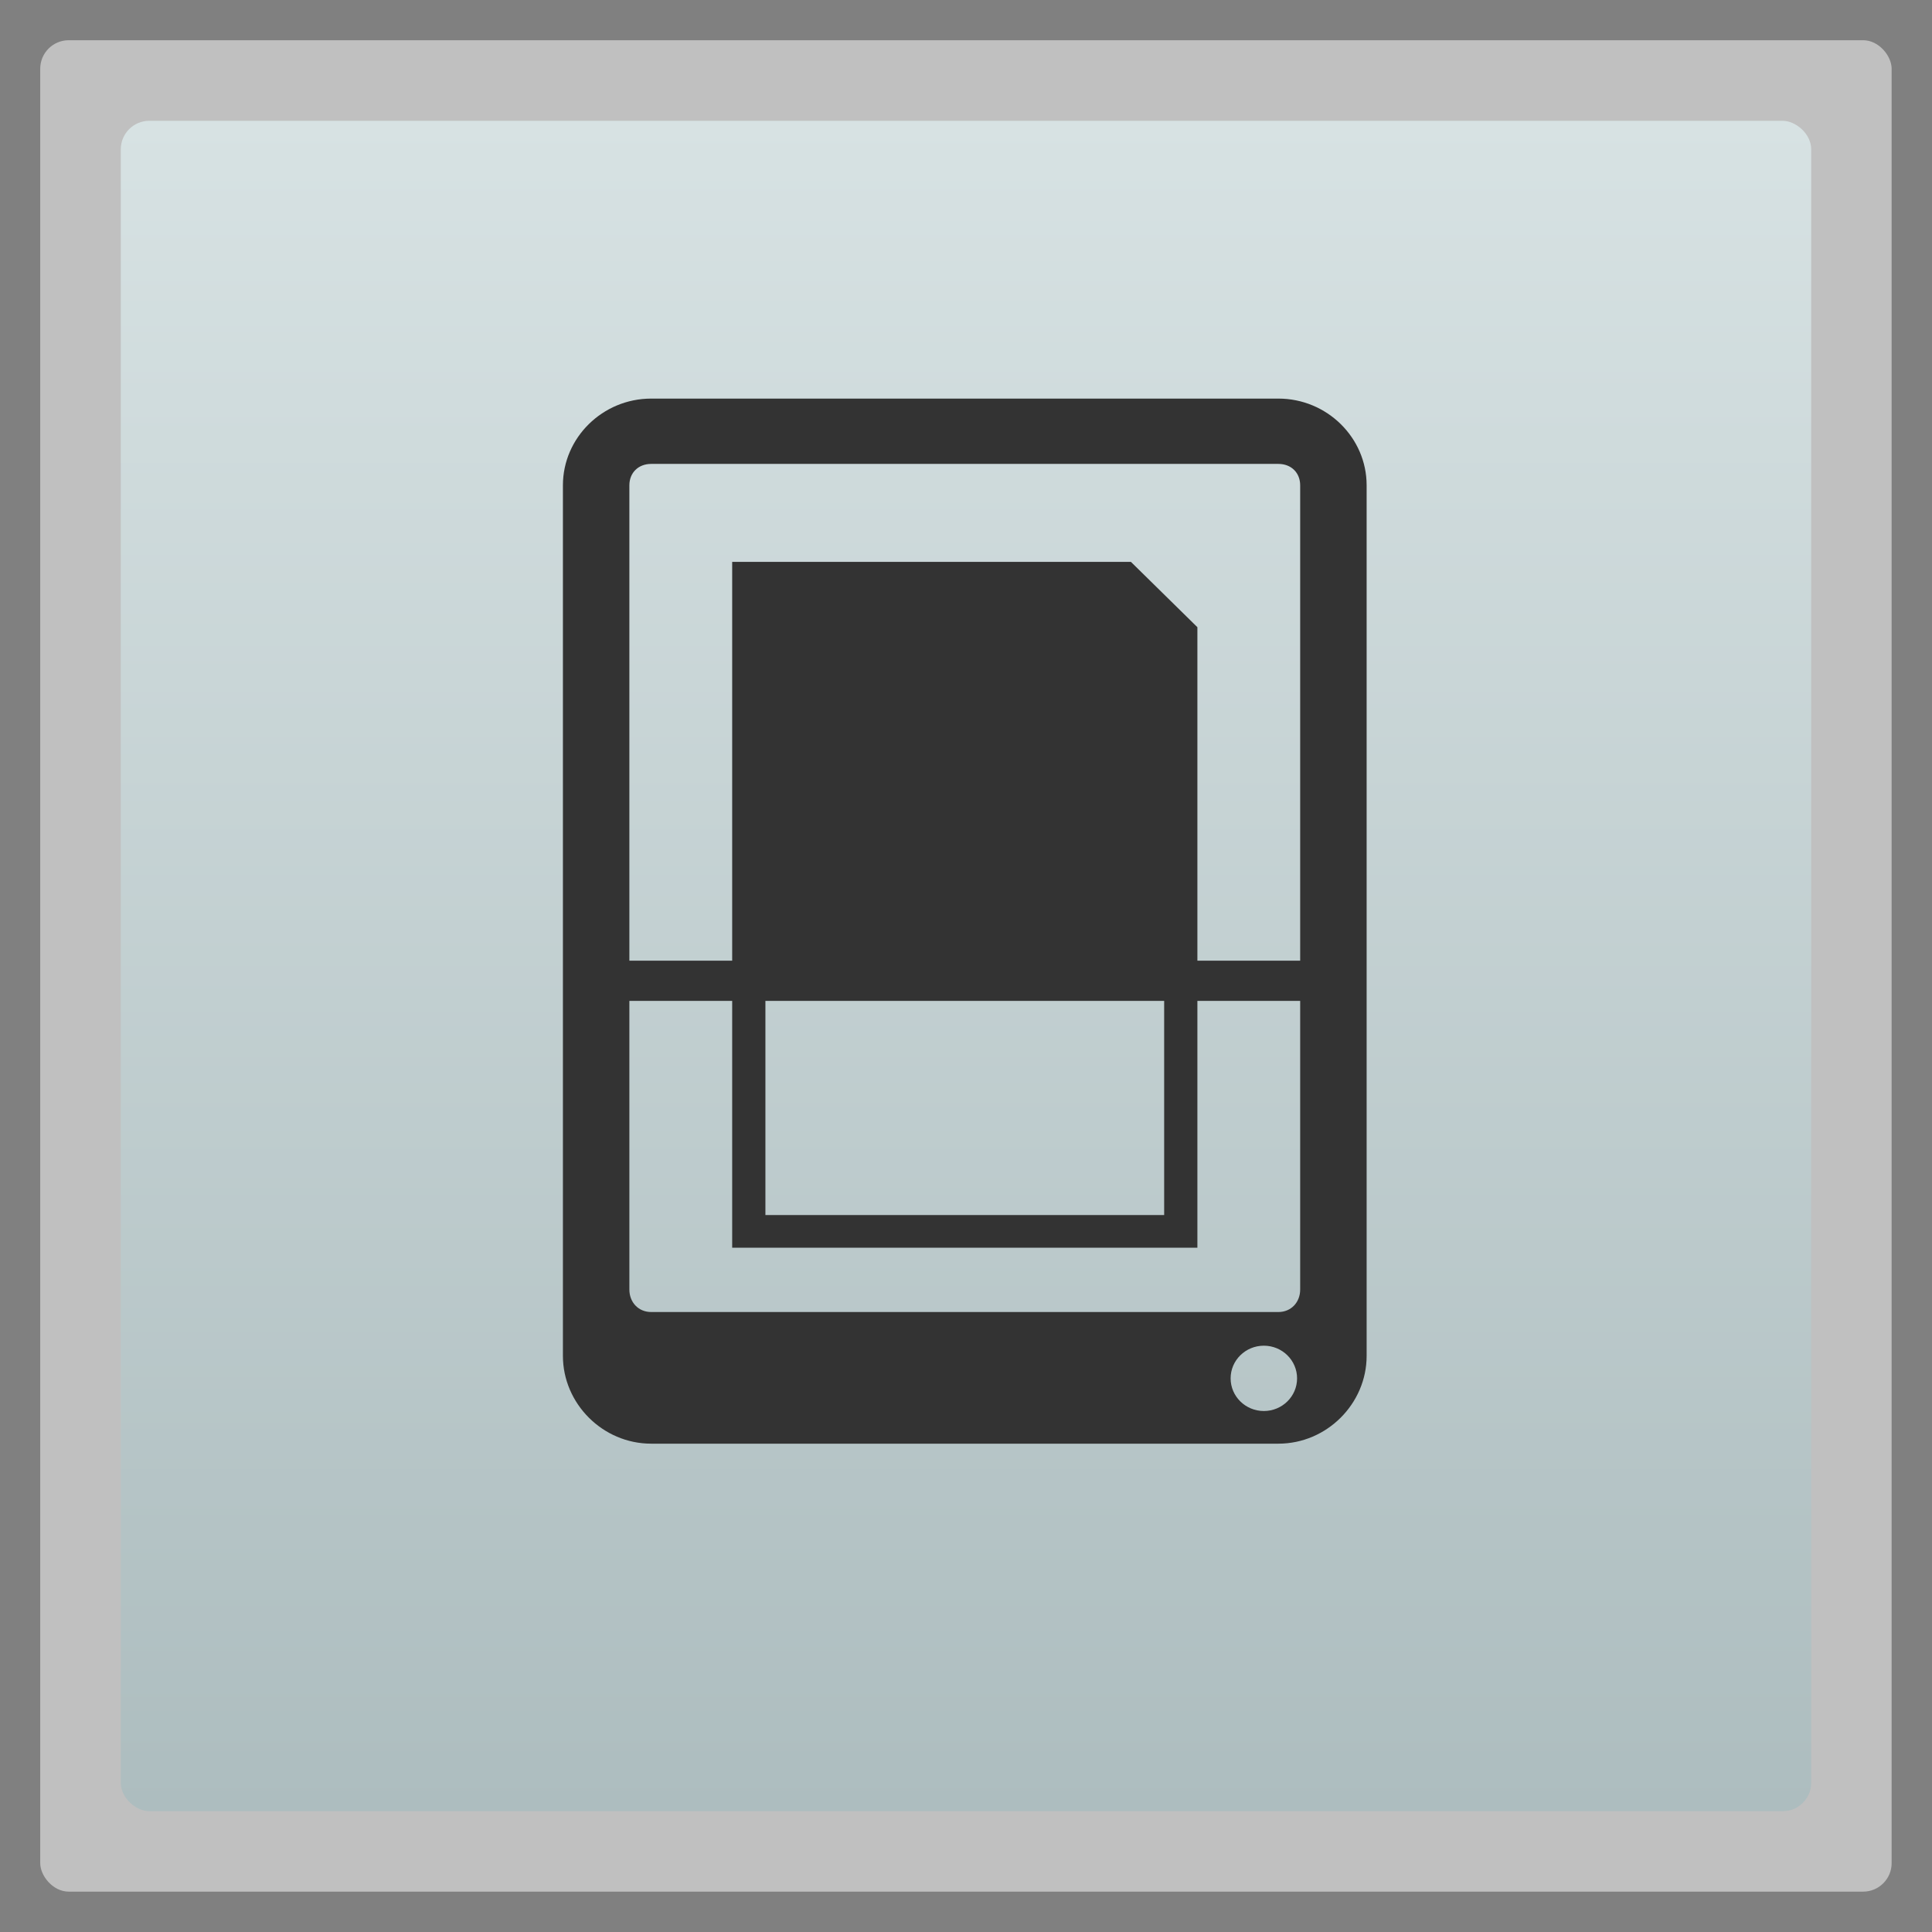 <svg width="48" xmlns="http://www.w3.org/2000/svg" viewBox="0 0 13.547 13.547" height="48" xmlns:xlink="http://www.w3.org/1999/xlink">
<rect x="0" y="0" width="13.547" height="13.547" fill="#808080" stroke="none"/>
<defs>
<linearGradient id="linearGradient3791">
<stop offset="0" style="stop-color:#adbdbf"/>
<stop offset="1" style="stop-color:#d7e2e3"/>
</linearGradient>
<linearGradient gradientTransform="matrix(1 0 0 1 -13.547 -13.547)" xlink:href="#linearGradient3791" id="linearGradient3012" x1=".847" gradientUnits="userSpaceOnUse" x2="12.7"/>
</defs>
<g style="fill-rule:evenodd">
<rect width="12.982" x=".282" y=".282" rx="0.2" height="12.982" style="opacity:.5;fill:#fff"/>
<rect width="11.853" x="-12.7" y="-12.7" rx="0.2" height="11.853" style="fill:url(#linearGradient3012)" transform="matrix(0 -1 -1 0 0 0)"/>
</g>
<g style="fill:#333;line-height:normal" transform="matrix(.233 0 0 .229 1.173 -229.036)">
<path style="color:#000" d="m 14.562,8 c -1.46,0 -2.656,1.196 -2.656,2.656 l 0,26.656 c 0,1.46 1.196,2.688 2.656,2.688 l 18.875,0 c 1.46,0 2.656,-1.227 2.656,-2.688 l 0,-26.656 C 36.094,9.196 34.898,8 33.438,8 l -18.875,0 z m 0,2 18.875,0 c 0.387,0 0.656,0.27 0.656,0.656 l 0,24.625 c 0,0.387 -0.27,0.688 -0.656,0.688 l -18.875,0 c -0.387,0 -0.656,-0.301 -0.656,-0.688 l 0,-24.625 C 13.906,10.27 14.176,10 14.562,10 z M 33,37 c 0.552,0 1,0.448 1,1 0,0.552 -0.448,1 -1,1 -0.552,0 -1,-0.448 -1,-1 0,-0.552 0.448,-1 1,-1 z" transform="translate(0 1004.362)"/>
<path d="m 12.511,1029.573 22.978,0 0,1.231 -22.978,0 z"/>
<path style="color:#000" d="m 17,13 0,0.5 0,20 0,0.5 0.5,0 13,0 0.5,0 0,-0.5 0,-17.5 0,-1 -2,-2 -11.5,0 z m 1,13 12,0 0,7 -12,0 z" transform="translate(0 1004.362)"/>
</g>
</svg>
